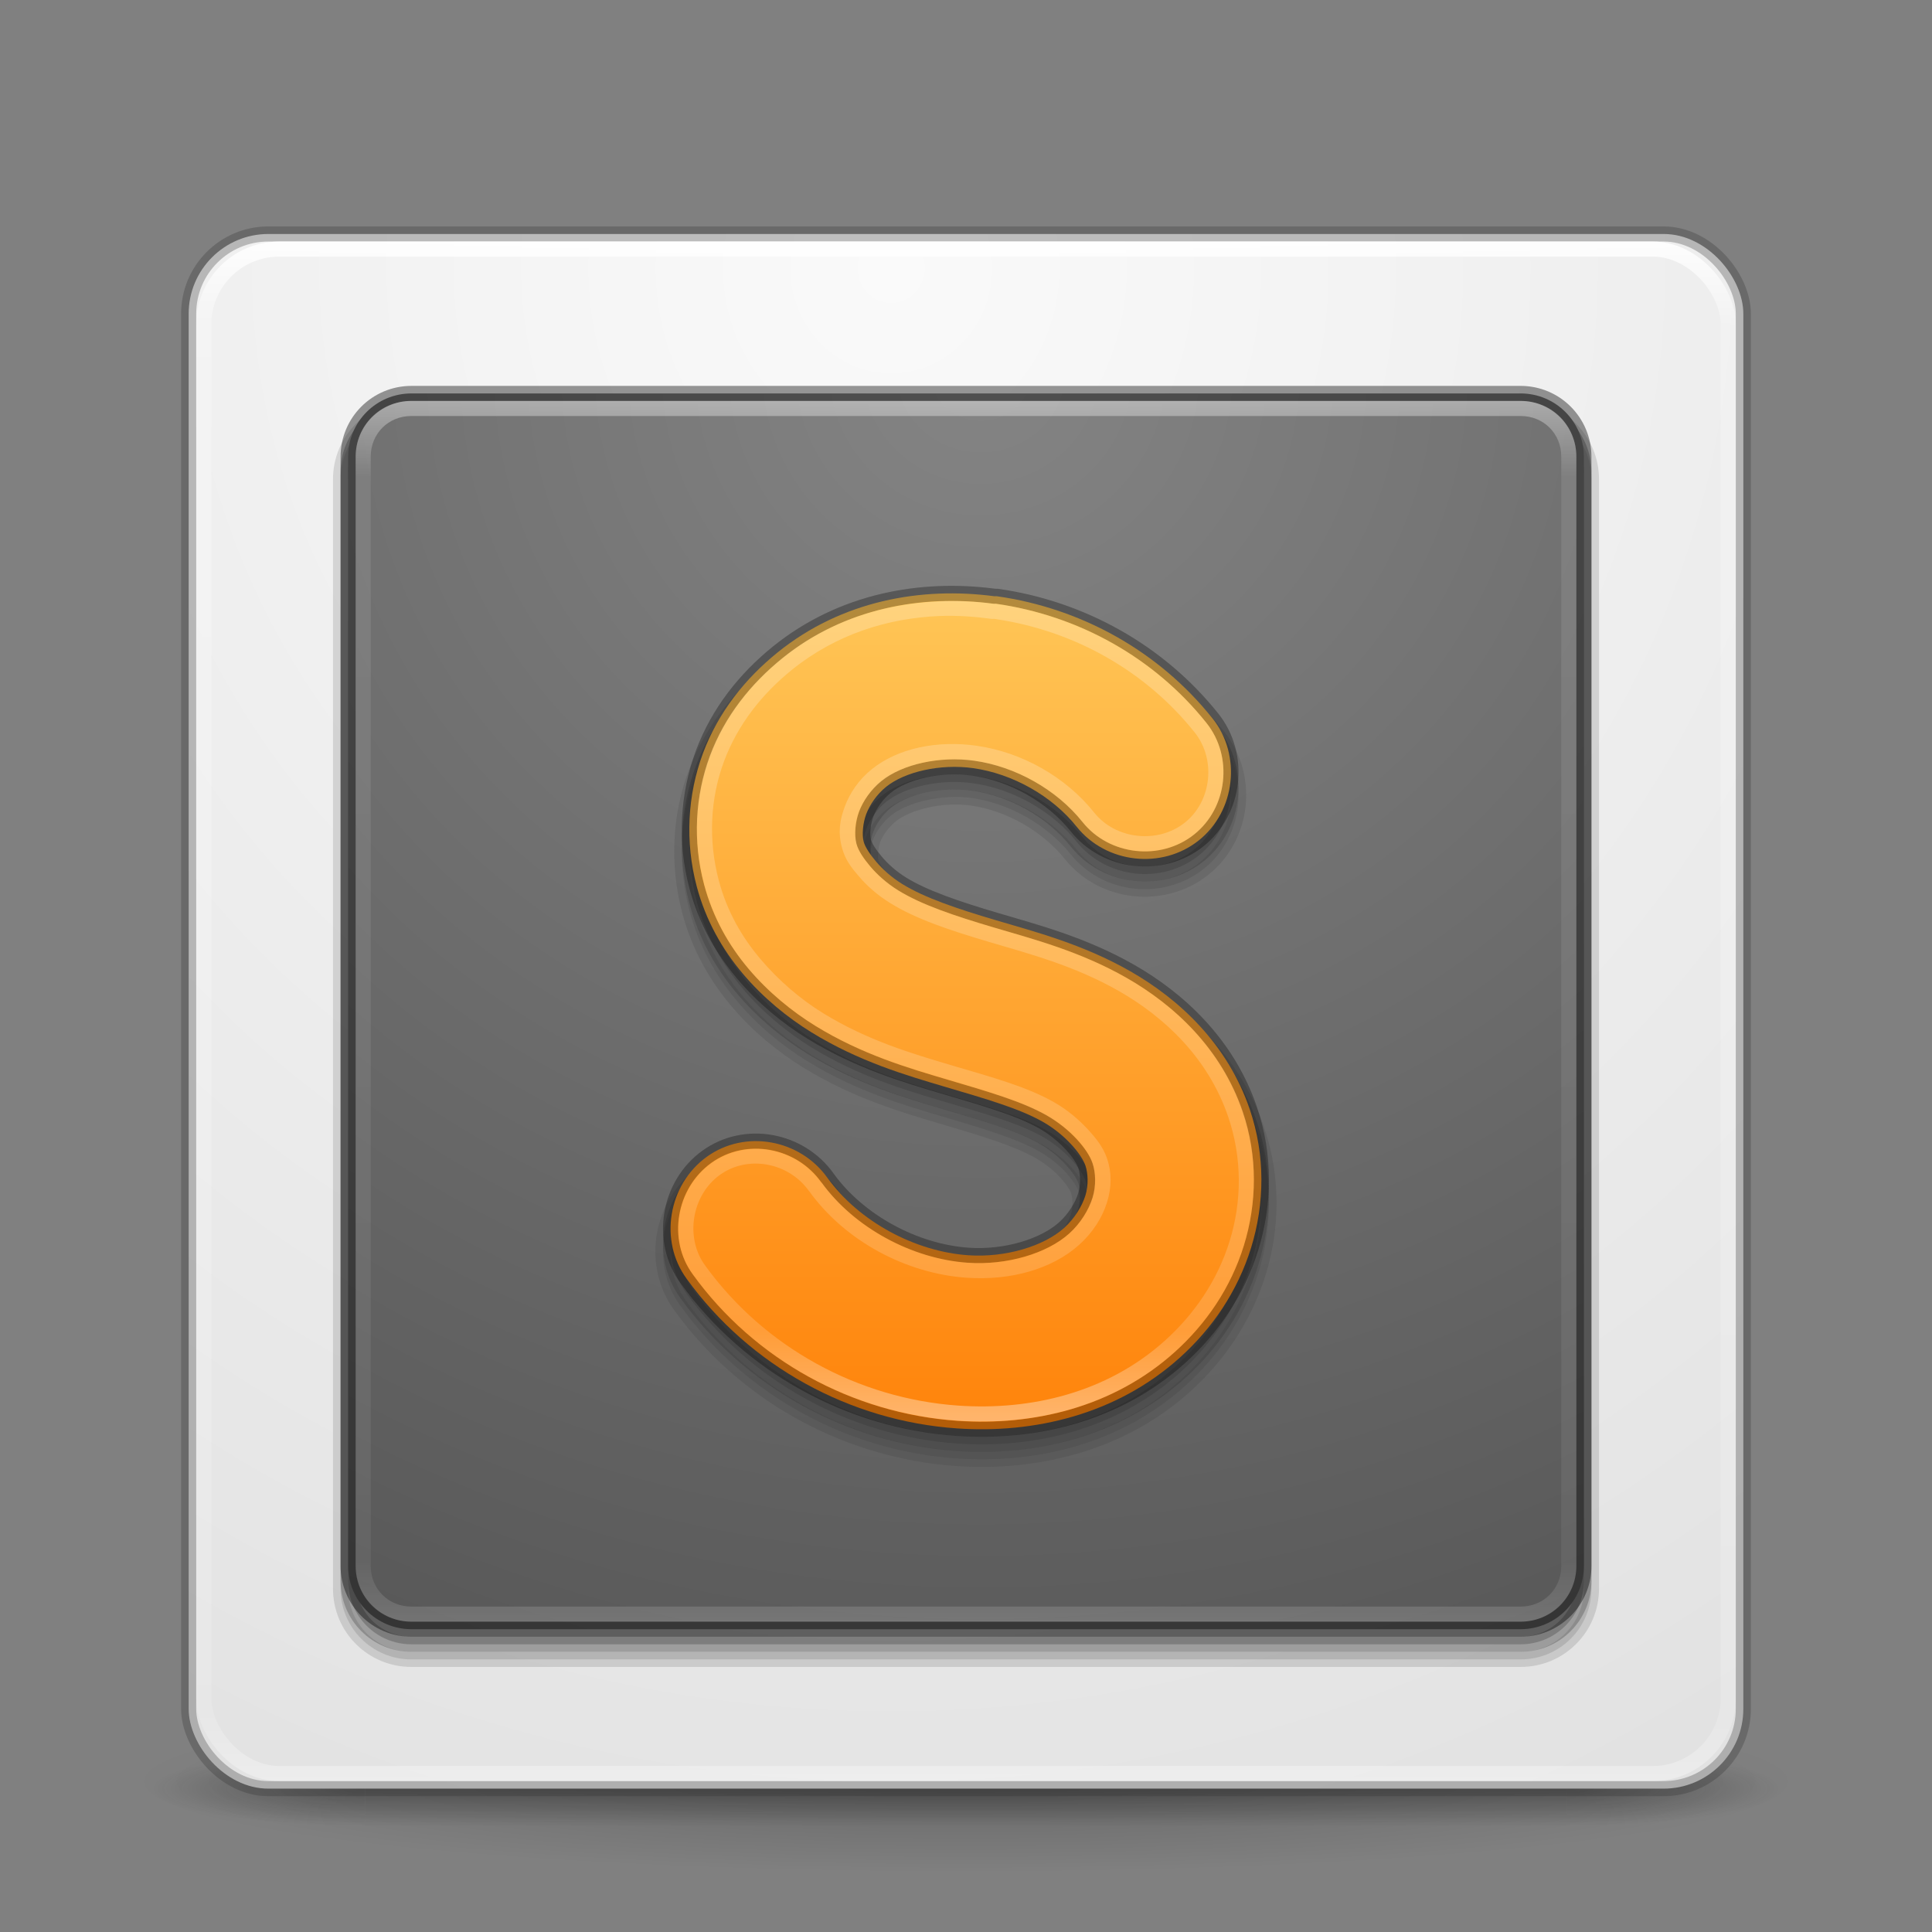 <?xml version="1.0" encoding="UTF-8" standalone="no"?>
<!-- Created with Inkscape (http://www.inkscape.org/) -->

<svg
   xmlns:dc="http://purl.org/dc/elements/1.1/"
   xmlns:cc="http://creativecommons.org/ns#"
   xmlns:rdf="http://www.w3.org/1999/02/22-rdf-syntax-ns#"
   xmlns:svg="http://www.w3.org/2000/svg"
   xmlns="http://www.w3.org/2000/svg"
   xmlns:xlink="http://www.w3.org/1999/xlink"
   xmlns:sodipodi="http://sodipodi.sourceforge.net/DTD/sodipodi-0.dtd"
   xmlns:inkscape="http://www.inkscape.org/namespaces/inkscape"
   version="1.1"
   width="128"
   height="128"
   id="svg3049"
   inkscape:version="0.48.4 r9939"
   sodipodi:docname="sublime-text.svg">
  <rect width="100%" height="100%" fill="#808080" stroke="none"/>
  <sodipodi:namedview
     pagecolor="#ffffff"
     bordercolor="#666666"
     borderopacity="1"
     objecttolerance="10"
     gridtolerance="10"
     guidetolerance="10"
     inkscape:pageopacity="0"
     inkscape:pageshadow="2"
     inkscape:window-width="1920"
     inkscape:window-height="1025"
     id="namedview51"
     showgrid="false"
     inkscape:zoom="1"
     inkscape:cx="64"
     inkscape:cy="64"
     inkscape:window-x="0"
     inkscape:window-y="30"
     inkscape:window-maximized="1"
     inkscape:current-layer="svg3049" />
  <defs
     id="defs3051">
    <linearGradient
       id="linearGradient3924">
      <stop
         id="stop3926"
         style="stop-color:#ffffff;stop-opacity:1"
         offset="0" />
      <stop
         id="stop3928"
         style="stop-color:#ffffff;stop-opacity:0.235"
         offset="0.063" />
      <stop
         id="stop3930"
         style="stop-color:#ffffff;stop-opacity:0.157"
         offset="0.951" />
      <stop
         id="stop3932"
         style="stop-color:#ffffff;stop-opacity:0.392"
         offset="1" />
    </linearGradient>
    <radialGradient
       cx="4.993"
       cy="43.5"
       r="2.5"
       fx="4.993"
       fy="43.5"
       id="radialGradient4093"
       xlink:href="#linearGradient3688-166-749-5"
       gradientUnits="userSpaceOnUse"
       gradientTransform="matrix(2.004,0,0,1.4,27.988,-17.4)" />
    <linearGradient
       id="linearGradient3688-166-749-5">
      <stop
         id="stop2883-0"
         style="stop-color:#181818;stop-opacity:1"
         offset="0" />
      <stop
         id="stop2885-5"
         style="stop-color:#181818;stop-opacity:0"
         offset="1" />
    </linearGradient>
    <radialGradient
       cx="4.993"
       cy="43.5"
       r="2.5"
       fx="4.993"
       fy="43.5"
       id="radialGradient4095"
       xlink:href="#linearGradient3688-464-309-8"
       gradientUnits="userSpaceOnUse"
       gradientTransform="matrix(2.004,0,0,1.4,-20.012,-104.4)" />
    <linearGradient
       id="linearGradient3688-464-309-8">
      <stop
         id="stop2889-9"
         style="stop-color:#181818;stop-opacity:1"
         offset="0" />
      <stop
         id="stop2891-4"
         style="stop-color:#181818;stop-opacity:0"
         offset="1" />
    </linearGradient>
    <linearGradient
       x1="25.058"
       y1="47.028"
       x2="25.058"
       y2="39.999"
       id="linearGradient4097"
       xlink:href="#linearGradient3702-501-757-0"
       gradientUnits="userSpaceOnUse" />
    <linearGradient
       id="linearGradient3702-501-757-0">
      <stop
         id="stop2895-0"
         style="stop-color:#181818;stop-opacity:0"
         offset="0" />
      <stop
         id="stop2897-2"
         style="stop-color:#181818;stop-opacity:1"
         offset="0.5" />
      <stop
         id="stop2899-6"
         style="stop-color:#181818;stop-opacity:0"
         offset="1" />
    </linearGradient>
    <linearGradient
       id="linearGradient3811">
      <stop
         id="stop3813"
         style="stop-color:#000000;stop-opacity:1"
         offset="0" />
      <stop
         id="stop3815"
         style="stop-color:#000000;stop-opacity:0"
         offset="1" />
    </linearGradient>
    <radialGradient
       cx="-4.029"
       cy="93.468"
       r="35.338"
       fx="-4.029"
       fy="93.468"
       id="radialGradient6276"
       xlink:href="#linearGradient3811"
       gradientUnits="userSpaceOnUse"
       gradientTransform="matrix(1.556,0,0,0.17,70.27,102.132)" />
    <linearGradient
       id="linearGradient3688-464-309-5">
      <stop
         id="stop2889-1"
         style="stop-color:#181818;stop-opacity:1"
         offset="0" />
      <stop
         id="stop2891-3"
         style="stop-color:#181818;stop-opacity:0"
         offset="1" />
    </linearGradient>
    <linearGradient
       id="linearGradient4632-92-3-0-8-1-6-2">
      <stop
         offset="0"
         style="stop-color:#fafafa;stop-opacity:1"
         id="stop4634-68-8-0-2-9-1-2" />
      <stop
         offset="1"
         style="stop-color:#e1e1e1;stop-opacity:1"
         id="stop4636-8-21-7-1-4-9-2" />
    </linearGradient>
    <linearGradient
       inkscape:collect="always"
       id="linearGradient5721-0">
      <stop
         style="stop-color:#848484;stop-opacity:1"
         offset="0"
         id="stop5723-1" />
      <stop
         style="stop-color:#595959;stop-opacity:1"
         offset="1"
         id="stop5725-5" />
    </linearGradient>
    <linearGradient
       id="linearGradient4418-4-0"
       inkscape:collect="always">
      <stop
         id="stop4420-7-8"
         offset="0"
         style="stop-color:#ff7a00;stop-opacity:1;" />
      <stop
         id="stop4423-7-5"
         offset="1"
         style="stop-color:#ffd062;stop-opacity:1" />
    </linearGradient>
    <linearGradient
       id="linearGradient3924-2-2-5-8-1-9">
      <stop
         id="stop3926-9-4-9-6-0-7"
         style="stop-color:#ffffff;stop-opacity:1"
         offset="0" />
      <stop
         id="stop3928-9-8-6-5-9-7"
         style="stop-color:#ffffff;stop-opacity:0.235"
         offset="0.063" />
      <stop
         id="stop3930-3-5-1-7-7-8"
         style="stop-color:#ffffff;stop-opacity:0.157"
         offset="0.951" />
      <stop
         id="stop3932-8-0-4-8-0-0"
         style="stop-color:#ffffff;stop-opacity:0.392"
         offset="1" />
    </linearGradient>
    <linearGradient
       id="linearGradient6369-9">
      <stop
         id="stop6371-0"
         style="stop-color:#ffffff;stop-opacity:1"
         offset="0" />
      <stop
         id="stop6373-9"
         style="stop-color:#ffffff;stop-opacity:0.235"
         offset="0.063" />
      <stop
         id="stop6375-1"
         style="stop-color:#ffffff;stop-opacity:0.157"
         offset="0.901" />
      <stop
         id="stop6377-9"
         style="stop-color:#ffffff;stop-opacity:0.392"
         offset="1" />
    </linearGradient>
    <linearGradient
       inkscape:collect="always"
       xlink:href="#linearGradient4418-4-0"
       id="linearGradient3371"
       gradientUnits="userSpaceOnUse"
       gradientTransform="matrix(2.641,0,0,2.641,105.42,0.961)"
       x1="-15.91"
       y1="38.492"
       x2="-15.91"
       y2="11.198" />
    <radialGradient
       inkscape:collect="always"
       xlink:href="#linearGradient5721-0"
       id="radialGradient3377"
       gradientUnits="userSpaceOnUse"
       gradientTransform="matrix(0,5.8,-6.17,3.8541134e-5,120.52,-761.911)"
       cx="135.625"
       cy="9"
       fx="135.625"
       fy="9"
       r="15.5" />
    <radialGradient
       inkscape:collect="always"
       xlink:href="#linearGradient4632-92-3-0-8-1-6-2"
       id="radialGradient3383"
       gradientUnits="userSpaceOnUse"
       gradientTransform="matrix(0,5.977,-5.713,0,106.891,-813.823)"
       cx="139.133"
       cy="8.375"
       fx="139.133"
       fy="8.375"
       r="19.5" />
    <radialGradient
       inkscape:collect="always"
       xlink:href="#linearGradient3688-464-309-5"
       id="radialGradient3386"
       gradientUnits="userSpaceOnUse"
       gradientTransform="matrix(6.128,0,0,2.377,-135.608,-209.372)"
       cx="4.993"
       cy="43.5"
       fx="4.993"
       fy="43.5"
       r="2.5" />
    <linearGradient
       inkscape:collect="always"
       xlink:href="#linearGradient3924"
       id="linearGradient3394"
       gradientUnits="userSpaceOnUse"
       gradientTransform="matrix(2.73,0,0,2.73,-1.514,1.488)"
       x1="24"
       y1="5"
       x2="24"
       y2="43" />
    <linearGradient
       inkscape:collect="always"
       xlink:href="#linearGradient3924-2-2-5-8-1-9"
       id="linearGradient4224"
       x1="54.125"
       y1="26.5"
       x2="54.125"
       y2="107.403"
       gradientUnits="userSpaceOnUse" />
    <linearGradient
       inkscape:collect="always"
       xlink:href="#linearGradient6369-9"
       id="linearGradient4249"
       x1="63"
       y1="36.375"
       x2="63"
       y2="93.886"
       gradientUnits="userSpaceOnUse" />
  </defs>
  <path
     style="color:#000000;display:inline;overflow:visible;visibility:visible;opacity:0.2;fill:url(#radialGradient6276);fill-opacity:1;fill-rule:nonzero;stroke:none;stroke-width:1;marker:none;enable-background:accumulate"
     id="path3041"
     inkscape:connector-curvature="0"
     d="m 119,118.002 a 55,6 0 0 1 -110,0 55,6 0 1 1 110,0 z" />
  <g
     transform="matrix(2.842,0,0,0.714,-4.211,87.43)"
     id="g3712"
     style="opacity:0.4">
    <rect
       width="5"
       height="7"
       x="38"
       y="40"
       id="rect2801"
       style="fill:url(#radialGradient4093);fill-opacity:1;stroke:none" />
    <rect
       width="5"
       height="7"
       x="-10"
       y="-47"
       transform="scale(-1,-1)"
       id="rect3696"
       style="fill:url(#radialGradient4095);fill-opacity:1;stroke:none" />
    <rect
       width="28"
       height="7"
       x="10"
       y="40"
       id="rect3700"
       style="fill:url(#linearGradient4097);fill-opacity:1;stroke:none" />
  </g>
  <rect
     style="opacity:0.6;fill:url(#radialGradient3386);fill-opacity:1;stroke:none"
     id="rect3549-8"
     transform="scale(-1,-1)"
     y="-111.919"
     x="-104.991"
     height="11.885"
     width="15.29" />
  <rect
     width="103"
     height="103"
     rx="5.282"
     ry="5.282"
     x="12.5"
     y="15.502"
     id="rect3551-7"
     style="color:#000000;fill:url(#radialGradient3383);fill-opacity:1;fill-rule:nonzero;stroke:none;stroke-width:1;marker:none;visibility:visible;display:inline;overflow:visible;enable-background:accumulate" />
  <path
     style="font-size:medium;font-style:normal;font-variant:normal;font-weight:normal;font-stretch:normal;text-indent:0;text-align:start;text-decoration:none;line-height:normal;letter-spacing:normal;word-spacing:normal;text-transform:none;direction:ltr;block-progression:tb;writing-mode:lr-tb;text-anchor:start;baseline-shift:baseline;opacity:0.15;color:#000000;fill:#333333;fill-opacity:1;fill-rule:nonzero;stroke:#333333;stroke-width:1;marker:none;visibility:visible;display:inline;overflow:visible;enable-background:accumulate;font-family:Sans;-inkscape-font-specification:Sans"
     d="m 27.25,27.062 c -2.594,0 -4.688,2.093 -4.688,4.688 l 0,73.5 c 0,2.594 2.093,4.688 4.688,4.688 l 73.5,0 c 2.594,0 4.688,-2.093 4.688,-4.688 l 0,-73.5 c 0,-2.594 -2.093,-4.688 -4.688,-4.688 z"
     id="path3425"
     inkscape:connector-curvature="0"
     sodipodi:nodetypes="sssssssss" />
  <path
     inkscape:connector-curvature="0"
     id="path3423"
     d="m 27.263,27.066 73.475,0 c 2.326,0 4.199,1.873 4.199,4.199 l 0,73.475 c 0,2.326 -1.873,4.199 -4.199,4.199 l -73.475,0 c -2.326,0 -4.199,-1.873 -4.199,-4.199 l 0,-73.475 c 0,-2.326 1.873,-4.199 4.199,-4.199 z"
     style="opacity:0.3;color:#000000;fill:#333333;stroke:#333333;stroke-width:1;stroke-opacity:1;marker:none;visibility:visible;display:inline;overflow:visible;enable-background:accumulate" />
  <rect
     width="103"
     height="103"
     rx="5.282"
     ry="5.282"
     x="12.5"
     y="15.502"
     id="rect3557-8"
     style="opacity:0.3;color:#000000;fill:none;stroke:#333333;stroke-width:1;stroke-linecap:round;stroke-linejoin:round;stroke-miterlimit:4;stroke-opacity:1;stroke-dasharray:none;stroke-dashoffset:0;marker:none;visibility:visible;display:inline;overflow:visible;enable-background:accumulate" />
  <path
     inkscape:connector-curvature="0"
     id="path3559-7"
     d="m 27.263,26.066 73.475,0 c 2.326,0 4.199,1.873 4.199,4.199 l 0,73.475 c 0,2.326 -1.873,4.199 -4.199,4.199 l -73.475,0 c -2.326,0 -4.199,-1.873 -4.199,-4.199 l 0,-73.475 c 0,-2.326 1.873,-4.199 4.199,-4.199 z"
     style="color:#000000;fill:url(#radialGradient3377);fill-opacity:1;fill-rule:nonzero;stroke:none;stroke-width:1;marker:none;visibility:visible;display:inline;overflow:visible;enable-background:accumulate" />
  <path
     style="font-size:medium;font-style:normal;font-variant:normal;font-weight:normal;font-stretch:normal;text-indent:0;text-align:start;text-decoration:none;line-height:normal;letter-spacing:normal;word-spacing:normal;text-transform:none;direction:ltr;block-progression:tb;writing-mode:lr-tb;text-anchor:start;baseline-shift:baseline;opacity:0.15;color:#000000;fill:#333333;fill-opacity:1;fill-rule:nonzero;stroke:#333333;stroke-width:1;marker:none;visibility:visible;display:inline;overflow:visible;enable-background:new;font-family:sans-serif;-inkscape-font-specification:sans-serif"
     d="m 62.188,40.344 c -3.821,0.157 -7.7,1.361 -10.969,4 -2.205,1.78 -4.071,4.051 -5.125,6.875 -1.061,2.843 -1.227,6.079 -0.406,9.156 0.622,2.334 1.755,4.31 3.156,5.969 1.391,1.646 3.029,2.967 4.656,3.969 3.216,1.98 6.387,2.905 9.031,3.688 2.637,0.781 4.836,1.439 6.312,2.281 0.69,0.393 1.298,0.886 1.75,1.375 0.452,0.489 0.76,0.972 0.844,1.219 0.129,0.38 0.174,1.128 0,1.688 -0.187,0.604 -0.647,1.363 -1.25,1.906 -1.194,1.076 -3.661,1.848 -6,1.688 -3.374,-0.232 -6.994,-2.171 -8.969,-4.906 -1.978,-2.773 -5.916,-3.502 -8.688,-1.5 -2.774,2.004 -3.474,6.02 -1.438,8.781 4.255,5.895 11.032,9.595 18.281,10.094 5.168,0.355 10.806,-0.891 15.156,-4.812 2.184,-1.969 3.92,-4.516 4.844,-7.5 0.93,-3.004 0.975,-6.325 -0.094,-9.469 -1.527,-4.491 -4.841,-7.547 -8.156,-9.438 -3.226,-1.84 -6.432,-2.677 -9,-3.438 -2.561,-0.758 -4.697,-1.452 -6.094,-2.312 -0.689,-0.424 -1.221,-0.965 -1.594,-1.406 -0.375,-0.444 -0.666,-0.928 -0.719,-1.125 -0.07,-0.263 -0.055,-1.018 0.125,-1.5 0.194,-0.519 0.639,-1.151 1.188,-1.594 1.07,-0.864 3.328,-1.446 5.375,-1.156 2.458,0.348 4.988,1.783 6.531,3.719 2.122,2.659 6.152,3.09 8.812,0.969 2.661,-2.121 3.088,-6.12 0.969,-8.781 -3.612,-4.531 -8.864,-7.471 -14.594,-8.281 -0.16,-0.023 -0.185,-0.009 -0.156,0 -0.01,-0.001 -0.021,0.001 -0.031,0 -0.02,-0.003 -0.042,0.003 -0.062,0 -1.21,-0.157 -2.445,-0.207 -3.688,-0.156 z"
     id="path3398"
     inkscape:connector-curvature="0"
     sodipodi:nodetypes="sscscssssccsccscssscssscccsscscccccs" />
  <path
     sodipodi:nodetypes="cscccsssccsccscssscssccccsscsccc"
     inkscape:connector-curvature="0"
     id="path3396"
     d="m 65.888,40.504 c -4.847,-0.648 -10.125,0.295 -14.361,3.714 -2.148,1.734 -3.934,3.957 -4.952,6.685 -1.024,2.746 -1.206,5.856 -0.413,8.831 0.602,2.257 1.693,4.166 3.054,5.777 1.351,1.599 2.953,2.902 4.539,3.879 3.15,1.939 6.268,2.848 8.913,3.631 2.635,0.78 4.872,1.418 6.438,2.311 1.482,0.845 2.556,2.154 2.806,2.889 0.173,0.508 0.211,1.3 0,1.981 -0.219,0.707 -0.725,1.535 -1.403,2.146 -1.348,1.215 -3.89,1.985 -6.355,1.816 -3.537,-0.243 -7.25,-2.241 -9.326,-5.117 -1.815,-2.565 -5.458,-3.244 -8.006,-1.403 -2.547,1.84 -3.186,5.559 -1.321,8.088 4.166,5.771 10.809,9.416 17.909,9.904 5.063,0.348 10.542,-0.891 14.773,-4.704 2.124,-1.914 3.81,-4.372 4.704,-7.263 0.901,-2.91 0.95,-6.124 -0.083,-9.161 -1.478,-4.348 -4.685,-7.314 -7.923,-9.161 -3.157,-1.801 -6.332,-2.619 -8.913,-3.384 -2.571,-0.761 -4.71,-1.482 -6.19,-2.393 -0.741,-0.456 -1.328,-1.006 -1.733,-1.486 -0.396,-0.469 -0.728,-0.956 -0.825,-1.321 -0.119,-0.447 -0.054,-1.229 0.165,-1.816 0.228,-0.611 0.691,-1.308 1.32,-1.816 1.242,-1.003 3.6,-1.546 5.777,-1.238 2.595,0.367 5.217,1.83 6.85,3.879 1.947,2.44 5.648,2.854 8.088,0.908 2.441,-1.946 2.852,-5.647 0.908,-8.088 -3.53,-4.428 -8.672,-7.295 -14.278,-8.088 -0.054,-0.008 -0.111,0.007 -0.165,0 z"
     style="font-size:medium;font-style:normal;font-variant:normal;font-weight:normal;font-stretch:normal;text-indent:0;text-align:start;text-decoration:none;line-height:normal;letter-spacing:normal;word-spacing:normal;text-transform:none;direction:ltr;block-progression:tb;writing-mode:lr-tb;text-anchor:start;baseline-shift:baseline;opacity:0.3;color:#000000;fill:#333333;stroke:#333333;stroke-width:1;marker:none;visibility:visible;display:inline;overflow:visible;enable-background:new;font-family:sans-serif;-inkscape-font-specification:sans-serif" />
  <path
     style="opacity:0.4;color:#000000;fill:none;stroke:#000000;stroke-width:1;stroke-opacity:1;marker:none;visibility:visible;display:inline;overflow:visible;enable-background:accumulate"
     d="m 27.263,26.066 73.475,0 c 2.326,0 4.199,1.873 4.199,4.199 l 0,73.475 c 0,2.326 -1.873,4.199 -4.199,4.199 l -73.475,0 c -2.326,0 -4.199,-1.873 -4.199,-4.199 l 0,-73.475 c 0,-2.326 1.873,-4.199 4.199,-4.199 z"
     id="path3565-2"
     inkscape:connector-curvature="0" />
  <path
     sodipodi:nodetypes="cscccsssccsccscssscssccccsscsccc"
     inkscape:connector-curvature="0"
     id="path3571-3"
     d="m 65.888,39.504 c -4.847,-0.648 -10.125,0.295 -14.361,3.714 -2.148,1.734 -3.934,3.957 -4.952,6.685 -1.024,2.746 -1.206,5.856 -0.413,8.831 0.602,2.257 1.693,4.166 3.054,5.777 1.351,1.599 2.953,2.902 4.539,3.879 3.15,1.939 6.268,2.848 8.913,3.631 2.635,0.78 4.872,1.418 6.438,2.311 1.482,0.845 2.556,2.154 2.806,2.889 0.173,0.508 0.211,1.3 0,1.981 -0.219,0.707 -0.725,1.535 -1.403,2.146 -1.348,1.215 -3.89,1.985 -6.355,1.816 -3.537,-0.243 -7.25,-2.241 -9.326,-5.117 -1.815,-2.565 -5.458,-3.244 -8.006,-1.403 -2.547,1.84 -3.186,5.559 -1.321,8.088 4.166,5.771 10.809,9.416 17.909,9.904 5.063,0.348 10.542,-0.891 14.773,-4.704 2.124,-1.914 3.81,-4.372 4.704,-7.263 0.901,-2.91 0.95,-6.124 -0.083,-9.161 -1.478,-4.348 -4.685,-7.314 -7.923,-9.161 -3.157,-1.801 -6.332,-2.619 -8.913,-3.384 -2.571,-0.761 -4.71,-1.482 -6.19,-2.393 -0.741,-0.456 -1.328,-1.006 -1.733,-1.486 -0.396,-0.469 -0.728,-0.956 -0.825,-1.321 -0.119,-0.447 -0.054,-1.229 0.165,-1.816 0.228,-0.611 0.691,-1.308 1.32,-1.816 1.242,-1.003 3.6,-1.546 5.777,-1.238 2.595,0.367 5.217,1.83 6.85,3.879 1.947,2.44 5.648,2.854 8.088,0.908 2.441,-1.946 2.852,-5.647 0.908,-8.088 -3.53,-4.428 -8.672,-7.295 -14.278,-8.088 -0.054,-0.008 -0.111,0.007 -0.165,0 z"
     style="font-size:medium;font-style:normal;font-variant:normal;font-weight:normal;font-stretch:normal;text-indent:0;text-align:start;text-decoration:none;line-height:normal;letter-spacing:normal;word-spacing:normal;text-transform:none;direction:ltr;block-progression:tb;writing-mode:lr-tb;text-anchor:start;baseline-shift:baseline;color:#000000;fill:url(#linearGradient3371);fill-opacity:1;fill-rule:nonzero;stroke:none;stroke-width:1;marker:none;visibility:visible;display:inline;overflow:visible;enable-background:new;font-family:sans-serif;-inkscape-font-specification:sans-serif" />
  <path
     style="font-size:medium;font-style:normal;font-variant:normal;font-weight:normal;font-stretch:normal;text-indent:0;text-align:start;text-decoration:none;line-height:normal;letter-spacing:normal;word-spacing:normal;text-transform:none;direction:ltr;block-progression:tb;writing-mode:lr-tb;text-anchor:start;baseline-shift:baseline;opacity:0.3;color:#000000;fill:none;stroke:#000000;stroke-width:1;marker:none;visibility:visible;display:inline;overflow:visible;enable-background:new;font-family:sans-serif;-inkscape-font-specification:sans-serif"
     d="m 65.888,39.504 c -4.847,-0.648 -10.125,0.295 -14.361,3.714 -2.148,1.734 -3.934,3.957 -4.952,6.685 -1.024,2.746 -1.206,5.856 -0.413,8.831 0.602,2.257 1.693,4.166 3.054,5.777 1.351,1.599 2.953,2.902 4.539,3.879 3.15,1.939 6.268,2.848 8.913,3.631 2.635,0.78 4.872,1.418 6.438,2.311 1.482,0.845 2.556,2.154 2.806,2.889 0.173,0.508 0.211,1.3 0,1.981 -0.219,0.707 -0.725,1.535 -1.403,2.146 -1.348,1.215 -3.89,1.985 -6.355,1.816 -3.537,-0.243 -7.25,-2.241 -9.326,-5.117 -1.815,-2.565 -5.458,-3.244 -8.006,-1.403 -2.547,1.84 -3.186,5.559 -1.321,8.088 4.166,5.771 10.809,9.416 17.909,9.904 5.063,0.348 10.542,-0.891 14.773,-4.704 2.124,-1.914 3.81,-4.372 4.704,-7.263 0.901,-2.91 0.95,-6.124 -0.083,-9.161 -1.478,-4.348 -4.685,-7.314 -7.923,-9.161 -3.157,-1.801 -6.332,-2.619 -8.913,-3.384 -2.571,-0.761 -4.71,-1.482 -6.19,-2.393 -0.741,-0.456 -1.328,-1.006 -1.733,-1.486 -0.396,-0.469 -0.728,-0.956 -0.825,-1.321 -0.119,-0.447 -0.054,-1.229 0.165,-1.816 0.228,-0.611 0.691,-1.308 1.32,-1.816 1.242,-1.003 3.6,-1.546 5.777,-1.238 2.595,0.367 5.217,1.83 6.85,3.879 1.947,2.44 5.648,2.854 8.088,0.908 2.441,-1.946 2.852,-5.647 0.908,-8.088 -3.53,-4.428 -8.672,-7.295 -14.278,-8.088 -0.054,-0.008 -0.111,0.007 -0.165,0 z"
     id="path3573-2"
     inkscape:connector-curvature="0"
     sodipodi:nodetypes="cscccsssccsccscssscssccccsscsccc" />
  <rect
     width="101"
     height="101"
     rx="5"
     ry="5"
     x="13.5"
     y="16.502"
     id="rect3392"
     style="opacity:1;fill:none;stroke:url(#linearGradient3394);stroke-width:1;stroke-linecap:round;stroke-linejoin:round;stroke-miterlimit:4;stroke-opacity:1;stroke-dasharray:none;stroke-dashoffset:0" />
  <path
     style="font-size:medium;font-style:normal;font-variant:normal;font-weight:normal;font-stretch:normal;text-indent:0;text-align:start;text-decoration:none;line-height:normal;letter-spacing:normal;word-spacing:normal;text-transform:none;direction:ltr;block-progression:tb;writing-mode:lr-tb;text-anchor:start;baseline-shift:baseline;opacity:0.4;color:#000000;fill:url(#linearGradient4224);fill-opacity:1;stroke:none;stroke-width:1;marker:none;visibility:visible;display:inline;overflow:visible;enable-background:accumulate;font-family:Sans;-inkscape-font-specification:Sans"
     d="M 27.25 26.562 C 25.192 26.562 23.562 28.192 23.562 30.25 L 23.562 103.75 C 23.562 105.808 25.192 107.438 27.25 107.438 L 100.75 107.438 C 102.808 107.438 104.438 105.808 104.438 103.75 L 104.438 30.25 C 104.438 28.192 102.808 26.562 100.75 26.562 L 27.25 26.562 z M 27.25 27.562 L 100.75 27.562 C 102.271 27.562 103.438 28.729 103.438 30.25 L 103.438 103.75 C 103.438 105.271 102.271 106.438 100.75 106.438 L 27.25 106.438 C 25.729 106.438 24.562 105.271 24.562 103.75 L 24.562 30.25 C 24.562 28.729 25.729 27.562 27.25 27.562 z "
     id="path3435" />
  <path
     style="font-size:medium;font-style:normal;font-variant:normal;font-weight:normal;font-stretch:normal;text-indent:0;text-align:start;text-decoration:none;line-height:normal;letter-spacing:normal;word-spacing:normal;text-transform:none;direction:ltr;block-progression:tb;writing-mode:lr-tb;text-anchor:start;baseline-shift:baseline;opacity:1;color:#000000;fill:url(#linearGradient4249);fill-opacity:1;stroke:none;stroke-width:1;marker:none;visibility:visible;display:inline;overflow:visible;enable-background:new;font-family:sans-serif;-inkscape-font-specification:sans-serif"
     d="M 62.219 39.844 C 58.585 39.991 54.928 41.104 51.844 43.594 C 49.753 45.282 48.013 47.431 47.031 50.062 C 46.043 52.71 45.89 55.721 46.656 58.594 C 47.237 60.773 48.273 62.625 49.594 64.188 C 50.906 65.74 52.486 67.017 54.031 67.969 C 57.115 69.868 60.165 70.747 62.812 71.531 C 65.444 72.311 67.689 72.963 69.344 73.906 C 70.136 74.358 70.826 74.909 71.344 75.469 C 71.862 76.029 72.209 76.574 72.375 77.062 C 72.592 77.699 72.624 78.542 72.375 79.344 C 72.124 80.154 71.596 81.041 70.844 81.719 C 69.342 83.073 66.717 83.835 64.125 83.656 C 60.425 83.402 56.615 81.36 54.438 78.344 L 54.406 78.344 C 52.749 76.002 49.442 75.389 47.125 77.062 C 44.805 78.739 44.212 82.141 45.906 84.438 C 49.983 90.085 56.486 93.647 63.438 94.125 C 68.394 94.466 73.732 93.269 77.844 89.562 C 79.907 87.703 81.54 85.329 82.406 82.531 C 83.278 79.716 83.34 76.587 82.344 73.656 C 80.914 69.451 77.786 66.584 74.625 64.781 C 71.536 63.02 68.408 62.206 65.812 61.438 C 63.232 60.673 61.094 59.962 59.531 59 C 58.738 58.512 58.093 57.923 57.656 57.406 C 57.239 56.912 56.892 56.437 56.75 55.906 C 56.582 55.275 56.648 54.474 56.906 53.781 C 57.168 53.079 57.697 52.323 58.406 51.75 C 59.821 50.608 62.255 50.08 64.562 50.406 C 67.293 50.793 69.995 52.307 71.719 54.469 C 73.49 56.688 76.904 57.052 79.125 55.281 C 81.345 53.511 81.707 50.128 79.938 47.906 C 76.489 43.581 71.451 40.776 65.969 40 C 66.02 40.007 65.924 40 65.875 40 C 65.843 40 65.888 40.01 65.812 40 C 64.628 39.842 63.43 39.795 62.219 39.844 z M 62.25 40.812 C 63.399 40.766 64.559 40.849 65.688 41 C 65.802 41.015 65.811 40.993 65.875 41 C 66.005 41.02 66.086 41.03 66.062 41.031 C 71.213 41.815 75.918 44.469 79.156 48.531 C 80.576 50.314 80.28 53.081 78.5 54.5 C 76.719 55.92 73.921 55.624 72.5 53.844 C 70.596 51.456 67.691 49.831 64.688 49.406 C 62.119 49.043 59.508 49.55 57.75 50.969 C 56.879 51.672 56.299 52.553 55.969 53.438 C 55.632 54.341 55.515 55.157 55.781 56.156 C 56.012 57.021 56.446 57.518 56.906 58.062 C 57.407 58.656 58.102 59.291 59 59.844 C 60.729 60.908 62.931 61.636 65.531 62.406 C 68.155 63.183 71.174 63.973 74.125 65.656 C 77.133 67.372 80.043 70.081 81.375 74 C 82.299 76.718 82.282 79.592 81.469 82.219 C 80.661 84.83 79.13 87.062 77.188 88.812 C 73.315 92.303 68.246 93.451 63.5 93.125 C 56.846 92.667 50.617 89.244 46.719 83.844 C 45.367 82.011 45.821 79.192 47.688 77.844 C 49.543 76.503 52.253 77.012 53.594 78.906 L 53.625 78.938 C 56.005 82.234 60.036 84.379 64.062 84.656 C 66.909 84.852 69.69 84.1 71.5 82.469 C 72.402 81.655 73.029 80.672 73.344 79.656 C 73.668 78.612 73.648 77.643 73.344 76.75 C 73.095 76.019 72.646 75.444 72.062 74.812 C 71.479 74.181 70.738 73.542 69.844 73.031 C 68.011 71.986 65.72 71.372 63.094 70.594 C 60.443 69.809 57.483 68.942 54.531 67.125 C 53.068 66.224 51.609 64.991 50.375 63.531 C 49.136 62.065 48.165 60.368 47.625 58.344 C 46.914 55.676 47.054 52.89 47.969 50.438 C 48.879 47.998 50.492 45.971 52.469 44.375 C 55.369 42.034 58.803 40.951 62.25 40.812 z "
     id="path4230" />
</svg>
